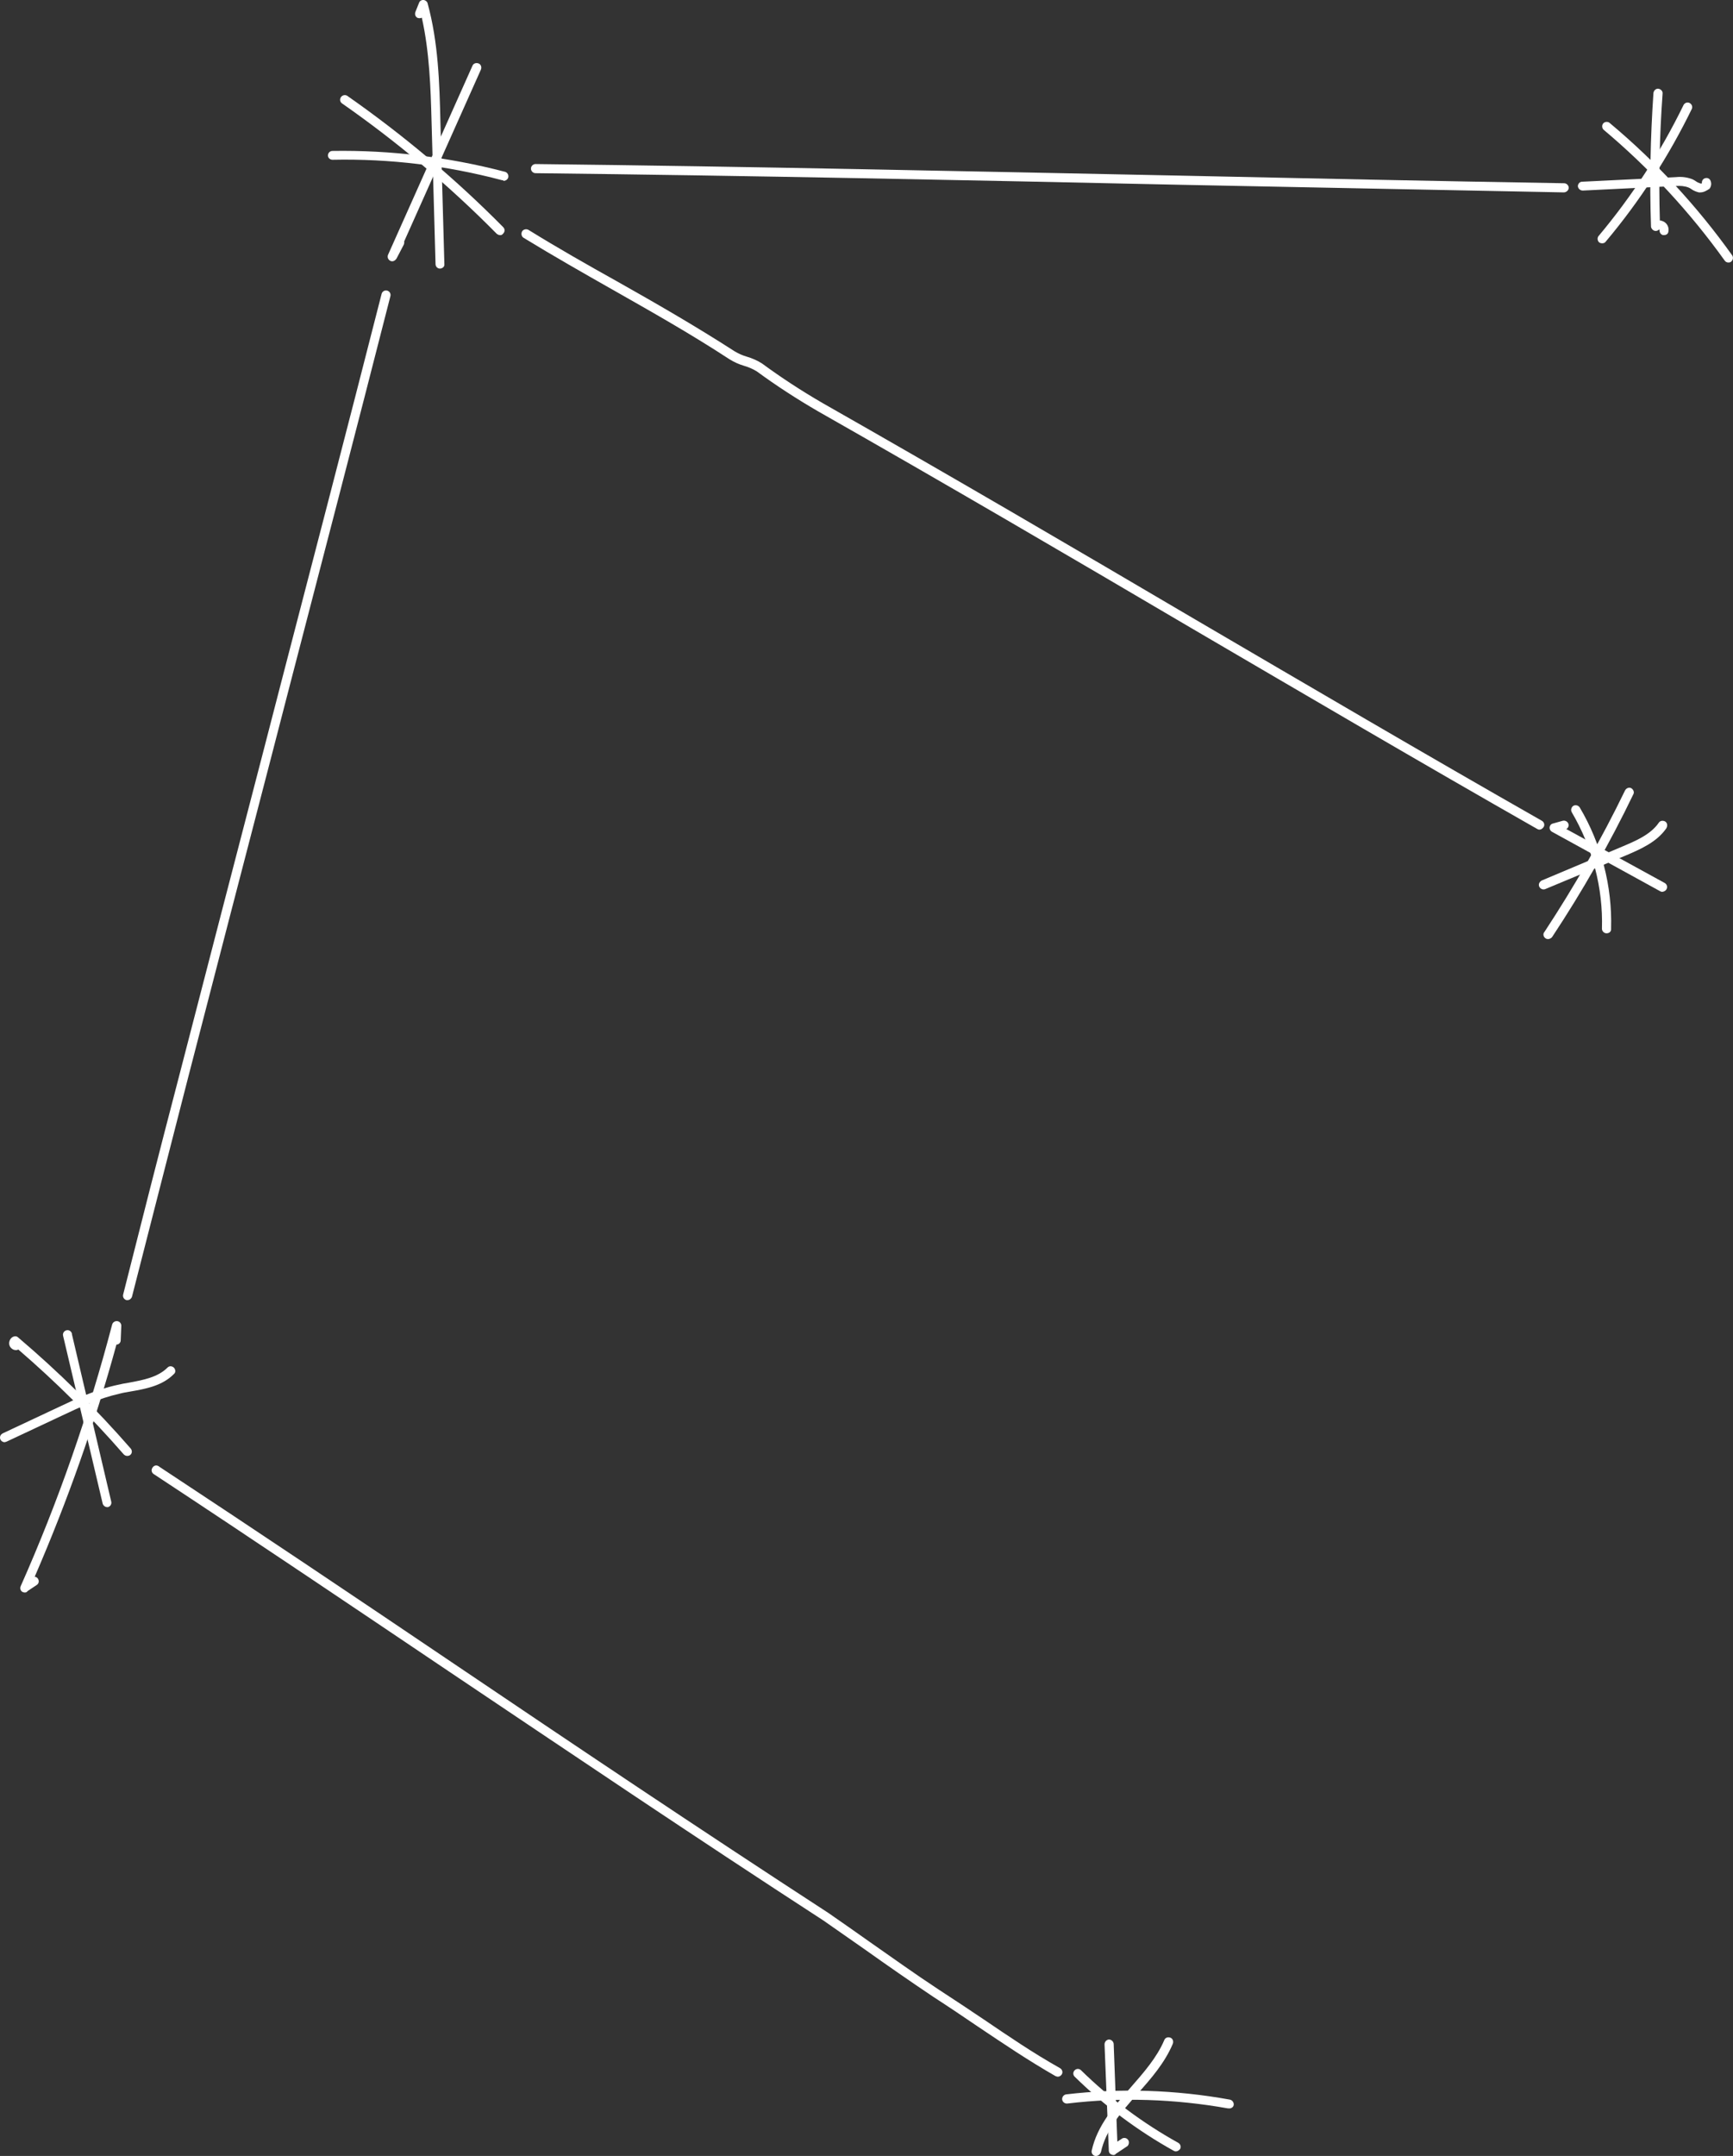 <?xml version="1.0" encoding="utf-8"?>
<!-- Generator: Adobe Illustrator 22.1.0, SVG Export Plug-In . SVG Version: 6.00 Build 0)  -->
<svg version="1.1" id="Layer_1" xmlns="http://www.w3.org/2000/svg" xmlns:xlink="http://www.w3.org/1999/xlink" x="0px" y="0px"
	 viewBox="0 0 568.6 707.1" style="enable-background:new 0 0 568.6 707.1;" xml:space="preserve">
<rect x="0" y="0" width="568.6" height="707.1" fill="#333333" stroke="none"/>
<style type="text/css">
	.st0{fill:#FFFFFF;}
</style>
<title>Asset 503</title>
<g id="Layer_2_1_">
	<g id="Layer_1-2">
		<path class="st0" d="M41.9,426.4c-0.1,0-0.2,0-0.4,0c-0.8-0.2-1.3-1-1.1-1.8c0,0,0,0,0,0c5.6-22.2,11.6-45.8,18.5-72.2
			c9.1-35.2,18.4-71,27.4-105.6l5.8-22.4c10-38.5,21.7-83.3,33.1-128c0.2-0.8,1-1.3,1.8-1.1s1.3,1,1.1,1.8l0,0
			c-11.4,44.7-23.1,89.5-33.1,128l-5.8,22.4c-9,34.6-18.3,70.4-27.4,105.6c-6.8,26.4-12.8,50-18.5,72.2
			C43.1,425.9,42.5,426.4,41.9,426.4z"/>
		<path class="st0" d="M347.1,681.1c-0.3,0-0.5-0.1-0.8-0.2c-8.9-5.1-16.9-10.5-25.4-16.2c-4.7-3.2-9.6-6.5-14.7-9.8
			c-7.6-5.1-14.8-10.1-22.4-15.5c-4.4-3.1-8.9-6.2-13.6-9.5c-42.7-27.7-83.4-55.2-122.9-81.7c-31.5-21.2-64-43.1-96.8-64.7
			c-0.7-0.4-1-1.3-0.5-2.1s1.3-1,2.1-0.5c0,0,0.1,0.1,0.1,0.1c32.8,21.6,65.4,43.5,96.8,64.7c39.4,26.6,80.2,54,122.8,81.7
			c4.8,3.3,9.3,6.5,13.7,9.6c7.6,5.3,14.7,10.4,22.3,15.4c5.1,3.3,10,6.6,14.8,9.8c8.4,5.7,16.3,11.1,25.2,16.1c0.7,0.4,1,1.3,0.6,2
			C348.1,680.8,347.6,681.1,347.1,681.1L347.1,681.1z"/>
		<path class="st0" d="M505.1,272.1c-0.3,0-0.5-0.1-0.7-0.2c-38.3-21.8-76.6-44.3-113.7-66c-39.6-23.3-80.6-47.3-122.3-71
			c-6.9-4-13.7-8.4-20.1-13.1c-1.3-0.8-2.7-1.4-4.1-1.8c-1.7-0.5-3.3-1.2-4.9-2.2c-13-8.5-26-15.8-38.5-22.9
			c-9.5-5.4-19.2-10.9-29-16.9c-0.7-0.4-0.9-1.4-0.5-2.1s1.4-0.9,2.1-0.5c9.7,6,19.4,11.5,28.9,16.8c12.6,7.1,25.5,14.5,38.7,23
			c1.3,0.8,2.7,1.4,4.1,1.8c1.7,0.5,3.3,1.2,4.9,2.2c6.4,4.7,13,9,19.9,13c41.7,23.7,82.7,47.7,122.3,71
			c37.1,21.7,75.4,44.2,113.7,66c0.7,0.4,1,1.3,0.6,2C506.1,271.8,505.6,272.1,505.1,272.1L505.1,272.1z"/>
		<path class="st0" d="M513.1,63.1L513.1,63.1c-41.9-0.8-84.7-1.7-126-2.5c-69.3-1.5-141-3-211.4-3.8c-0.8,0-1.5-0.7-1.5-1.5
			s0.7-1.5,1.5-1.5l0,0c70.4,0.8,142.1,2.4,211.5,3.8c41.4,0.9,84.1,1.8,126,2.5c0.8,0,1.5,0.7,1.5,1.5S513.9,63.1,513.1,63.1
			L513.1,63.1z"/>
		<path class="st0" d="M8.2,522.3c-0.4,0-0.7-0.1-1-0.3c-0.5-0.4-0.7-1.1-0.4-1.8c12.3-27.7,22.3-56.4,30-85.8
			c0.2-0.7,0.9-1.2,1.7-1.1c0.8,0.1,1.3,0.8,1.3,1.5l-0.2,4.8c0,0.8-0.7,1.4-1.4,1.4c-7.1,26-16.1,51.4-26.8,76.1
			c0.4,0.1,0.8,0.3,1,0.6c0.5,0.7,0.4,1.6-0.3,2.1c0,0,0,0,0,0l-3,2C8.8,522.2,8.5,522.3,8.2,522.3z"/>
		<path class="st0" d="M41.7,477.5c-0.4,0-0.8-0.2-1.1-0.5C29.9,464.7,18.3,453.2,6,442.6c-0.2,0.1-0.4,0.2-0.6,0.2
			c-1.3,0.1-2.4-1-2.4-2.2c0-1.1,0.7-2.1,1.7-2.3c0.4-0.1,0.9,0,1.2,0.3c13.2,11.2,25.6,23.4,37,36.5c0.5,0.6,0.5,1.6-0.2,2.1
			C42.5,477.4,42.1,477.5,41.7,477.5z"/>
		<path class="st0" d="M1.5,473c-0.8,0-1.5-0.7-1.5-1.5c0-0.6,0.3-1.1,0.9-1.4l17.9-8.4c6.3-3,12.8-6,19.8-7.5
			c1.2-0.3,2.4-0.5,3.6-0.7c4.9-0.9,9.6-1.8,12.8-5c0.6-0.6,1.5-0.5,2.1,0.1c0.5,0.6,0.6,1.5,0,2c-3.8,3.9-9.2,4.9-14.4,5.8
			c-1.2,0.2-2.4,0.4-3.5,0.7c-6.7,1.5-13,4.4-19.1,7.3l-17.9,8.4C1.9,472.9,1.7,473,1.5,473z"/>
		<path class="st0" d="M35.2,494.3c-0.7,0-1.3-0.5-1.5-1.1l-13-55.1c-0.2-0.8,0.3-1.6,1.1-1.8c0.8-0.2,1.6,0.3,1.8,1.1l0,0.2
			l12.9,54.9c0.2,0.8-0.3,1.6-1.1,1.8C35.4,494.3,35.3,494.3,35.2,494.3z"/>
		<path class="st0" d="M164,77.1c-0.4,0-0.7-0.2-1-0.4c-15.6-15.8-32.6-30.1-50.8-42.8c-0.7-0.5-0.8-1.4-0.3-2.1
			c0.5-0.6,1.3-0.8,2-0.4c18.3,12.8,35.5,27.2,51.2,43.1c0.6,0.6,0.6,1.5,0,2.1C164.8,77,164.4,77.2,164,77.1z"/>
		<path class="st0" d="M165.1,59.1c-0.1,0-0.3,0-0.4,0c-18.1-4.8-36.8-7.1-55.6-6.7c-0.8,0-1.5-0.6-1.5-1.4c0,0,0,0,0,0
			c0-0.8,0.6-1.5,1.5-1.5c19-0.3,38,2,56.4,6.8c0.8,0.1,1.4,0.9,1.3,1.7s-0.9,1.4-1.7,1.3V59.1z"/>
		<path class="st0" d="M128.7,85.7c-0.8,0-1.5-0.7-1.5-1.5c0-0.2,0-0.4,0.1-0.6l27.7-62c0.3-0.8,1.2-1.1,2-0.8
			c0.8,0.3,1.1,1.2,0.8,2l-25.2,56.4c0.1,0.3,0,0.7-0.1,1l-2.4,4.6C129.7,85.4,129.2,85.7,128.7,85.7z"/>
		<path class="st0" d="M144.4,88.1c-0.8,0-1.5-0.6-1.5-1.5l-1.3-46.5c-0.3-11.4-0.7-23.1-3.2-34.3c-0.4,0.2-0.8,0.2-1.3,0.1
			c-0.8-0.3-1.1-1.2-0.8-2l1.2-3c0.3-0.8,1.2-1.1,1.9-0.8c0.4,0.2,0.8,0.5,0.9,1c3.5,12.8,3.9,26.1,4.2,39l1.3,46.5
			C145.9,87.4,145.3,88,144.4,88.1C144.5,88.1,144.5,88.1,144.4,88.1L144.4,88.1z"/>
		<path class="st0" d="M545.4,292.5c-0.3,0-0.5-0.1-0.7-0.2l-35.5-19.5c-0.7-0.4-1-1.3-0.6-2c0.2-0.4,0.5-0.6,0.9-0.7l3.2-0.9
			c0.8-0.2,1.6,0.2,1.9,1c0.2,0.7-0.1,1.4-0.7,1.7l32.3,17.7c0.7,0.4,1,1.3,0.6,2C546.5,292.2,546,292.4,545.4,292.5L545.4,292.5z"
			/>
		<path class="st0" d="M507.9,308c-0.8,0-1.5-0.7-1.5-1.5c0-0.3,0.1-0.6,0.3-0.8c9.8-14.9,18.7-30.4,26.5-46.5
			c0.4-0.7,1.3-1.1,2-0.7s1.1,1.3,0.7,2c-7.8,16.2-16.7,31.8-26.7,46.9C508.9,307.7,508.4,308,507.9,308z"/>
		<path class="st0" d="M527.1,306.1L527.1,306.1c-0.8,0-1.5-0.7-1.5-1.5c0.4-13.4-3.1-26.6-9.9-38.2c-0.4-0.7-0.2-1.6,0.5-2.1
			c0.7-0.4,1.6-0.2,2.1,0.5c7.1,12,10.7,25.8,10.3,39.8C528.7,305.5,528,306.1,527.1,306.1C527.1,306.1,527.1,306.1,527.1,306.1z"/>
		<path class="st0" d="M506.4,291.7c-0.8,0-1.5-0.7-1.5-1.5c0-0.6,0.4-1.1,0.9-1.4l26.6-11.2c4-1.7,9.1-3.8,11.8-7.7
			c0.4-0.7,1.3-0.9,2.1-0.5c0.7,0.4,0.9,1.3,0.5,2.1c0,0.1-0.1,0.1-0.1,0.2c-3.2,4.6-8.7,6.9-13.1,8.8L507,291.6
			C506.8,291.7,506.6,291.7,506.4,291.7z"/>
		<path class="st0" d="M557.9,63.1c-0.2,0-0.3,0-0.5,0c-0.9-0.2-1.8-0.6-2.5-1.1c-0.3-0.2-0.6-0.4-0.9-0.5c-1.3-0.5-2.7-0.6-4.1-0.5
			l-30.6,1.5c-0.8,0-1.5-0.6-1.6-1.4c0,0,0,0,0,0c0-0.8,0.6-1.5,1.4-1.5l30.7-1.5c1.9-0.2,3.7,0,5.5,0.7c0.4,0.2,0.8,0.4,1.2,0.7
			c0.4,0.3,0.9,0.5,1.5,0.7c0.1,0,0.3,0,0.4-0.1c-0.1-0.8,0.4-1.6,1.3-1.7c0.6-0.1,1.2,0.2,1.5,0.8c0.4,0.9,0.3,1.9-0.3,2.7
			C560,62.5,559,63.1,557.9,63.1z"/>
		<path class="st0" d="M546,77.1c-0.1,0-0.3,0-0.4,0c-0.7-0.2-1.2-0.9-1.1-1.7c-0.1-0.1-0.1-0.1-0.2-0.1c-0.6,0.6-1.5,0.6-2.1,0
			c-0.3-0.3-0.5-0.7-0.5-1c-0.5-14.6-0.2-29.2,0.8-43.8c0.1-0.8,0.8-1.5,1.6-1.4c0.8,0.1,1.5,0.8,1.4,1.6l0,0
			c-1,13.8-1.3,27.7-0.9,41.6c0.4,0,0.8,0.2,1.1,0.3c1.3,0.6,2,2,1.7,3.4C547.3,76.7,546.7,77.1,546,77.1z"/>
		<path class="st0" d="M525.7,79.8c-0.4,0-0.7-0.1-1-0.3c-0.6-0.5-0.7-1.5-0.2-2.1c0,0,0,0,0,0c11-13.1,20.4-27.6,27.9-43
			c0.4-0.7,1.3-1,2-0.6c0.7,0.4,1,1.2,0.7,1.9C547.5,51.3,538,66,526.8,79.3C526.6,79.6,526.2,79.8,525.7,79.8z"/>
		<path class="st0" d="M567.1,86.1c-0.5,0-0.9-0.2-1.2-0.6c-11.4-15.9-24.7-30.3-39.7-42.9c-0.6-0.5-0.7-1.5-0.2-2.1c0,0,0,0,0,0
			c0.5-0.6,1.5-0.7,2.1-0.2c15.2,12.7,28.7,27.3,40.2,43.4c0.5,0.7,0.3,1.6-0.3,2.1C567.8,86,567.5,86.1,567.1,86.1z"/>
		<path class="st0" d="M385.8,705.6c-0.3,0-0.5-0.1-0.7-0.2c-11.9-6.6-22.8-14.8-32.5-24.3c-0.6-0.6-0.6-1.5,0-2.1
			c0.6-0.6,1.5-0.6,2.1,0c9.5,9.3,20.2,17.3,31.9,23.8c0.7,0.4,1,1.3,0.6,2C386.8,705.3,386.3,705.6,385.8,705.6L385.8,705.6z"/>
		<path class="st0" d="M359.6,707.1h-0.3c-0.8-0.2-1.3-1-1.1-1.8c1.8-8.2,7.4-14.5,12.8-20.7c4.2-4.8,8.6-9.8,11-15.5
			c0.3-0.8,1.2-1.1,2-0.8c0.8,0.3,1.1,1.2,0.8,2l0,0c-2.6,6.2-7.1,11.4-11.5,16.3c-5.4,6.1-10.5,11.9-12.1,19.3
			C360.9,706.6,360.3,707.1,359.6,707.1z"/>
		<path class="st0" d="M365.3,706.8c-0.2,0-0.5-0.1-0.7-0.2c-0.5-0.2-0.8-0.7-0.8-1.3l-1.4-34.8c0-0.8,0.6-1.5,1.4-1.6
			c0.8,0,1.5,0.6,1.6,1.4c0,0,0,0,0,0l1.2,32.1l1.7-1.1c0.8-0.3,1.6,0,2,0.8c0.2,0.6,0.1,1.2-0.3,1.7l-3.9,2.6
			C365.9,706.7,365.6,706.8,365.3,706.8z"/>
		<path class="st0" d="M403.2,691.5h-0.3c-17.4-3.1-35.1-3.7-52.7-1.6c-0.8,0.1-1.6-0.5-1.7-1.3c-0.1-0.8,0.5-1.6,1.3-1.7
			c0,0,0,0,0,0c17.8-2.1,35.9-1.5,53.6,1.7c0.8,0.1,1.4,0.8,1.4,1.6S404,691.6,403.2,691.5L403.2,691.5z"/>
	</g>
</g>
</svg>
